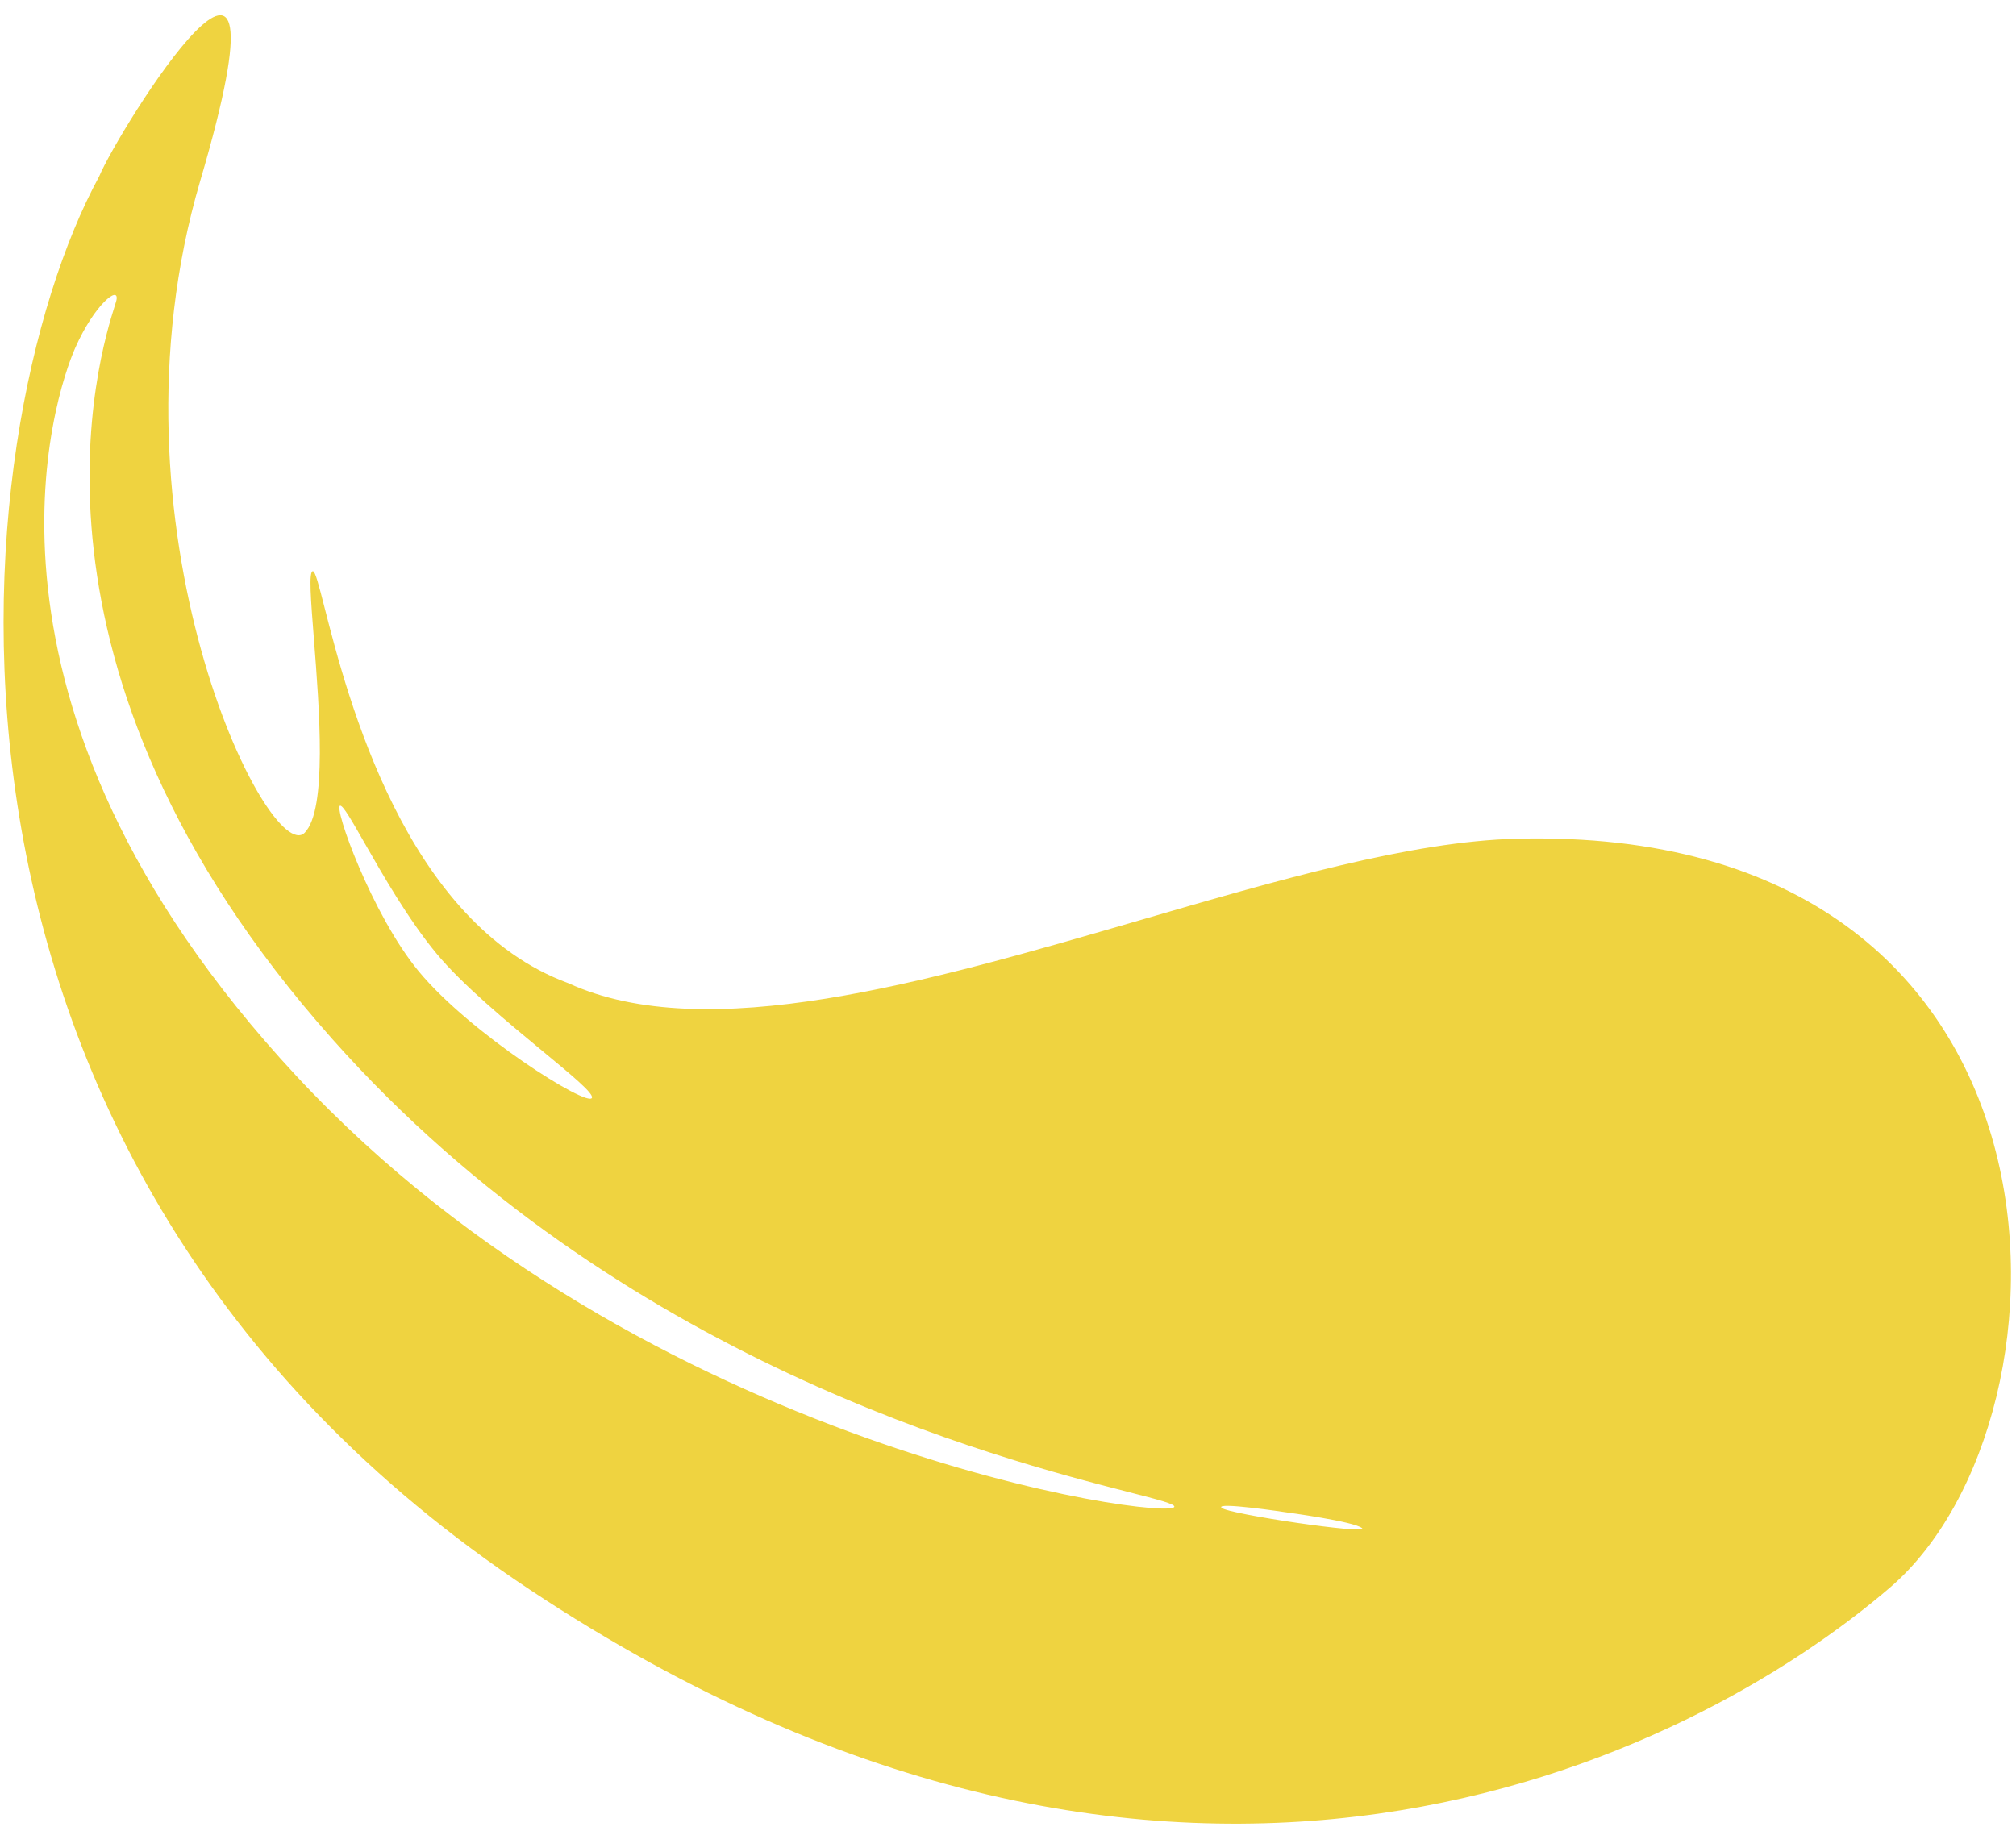 <svg width="120" height="109" viewBox="0 0 120 109" fill="none" xmlns="http://www.w3.org/2000/svg">
<path fill-rule="evenodd" clip-rule="evenodd" d="M11.918 10.767C17.982 -9.83 7.016 7.81 5.903 10.501C-2.361 25.709 -7.032 69.033 31.529 94.635C70.091 120.238 100.69 104.651 112.5 94.514C124.31 84.377 124.566 49.078 90.28 49.932C83.987 50.089 76.008 52.411 67.819 54.794C55.184 58.471 42.05 62.294 33.831 58.535C24.127 54.966 20.677 41.479 19.319 36.171L19.319 36.171C18.975 34.824 18.765 34.004 18.622 34.006C18.368 34.01 18.504 35.738 18.686 38.053C19.011 42.187 19.482 48.191 18.142 49.571C16.052 51.723 5.854 31.364 11.918 10.767ZM6.933 17.862C7.109 16.965 5.627 18.105 4.473 20.724C3.319 23.343 -3.094 41.782 17.654 64.07C38.401 86.357 69.724 90.6 69.901 89.703C69.933 89.536 68.949 89.283 67.191 88.832C59.472 86.849 36.835 81.035 19.79 61.87C0.067 39.694 5.942 21.029 6.833 18.201C6.887 18.028 6.923 17.914 6.933 17.862ZM81.074 90.978C81.526 91.378 73.128 90.147 72.716 89.769C72.304 89.391 76.557 90.036 76.557 90.036C76.557 90.036 80.622 90.579 81.074 90.978ZM21.696 50.178C22.761 52.042 24.292 54.724 25.969 56.752C27.523 58.632 30.191 60.837 32.267 62.553C34.014 63.997 35.342 65.094 35.234 65.359C34.998 65.94 27.995 61.544 24.924 57.828C22.124 54.44 19.83 48.002 20.251 47.967C20.426 47.952 20.945 48.861 21.696 50.178Z" fill="#EFD340"/>
</svg>
